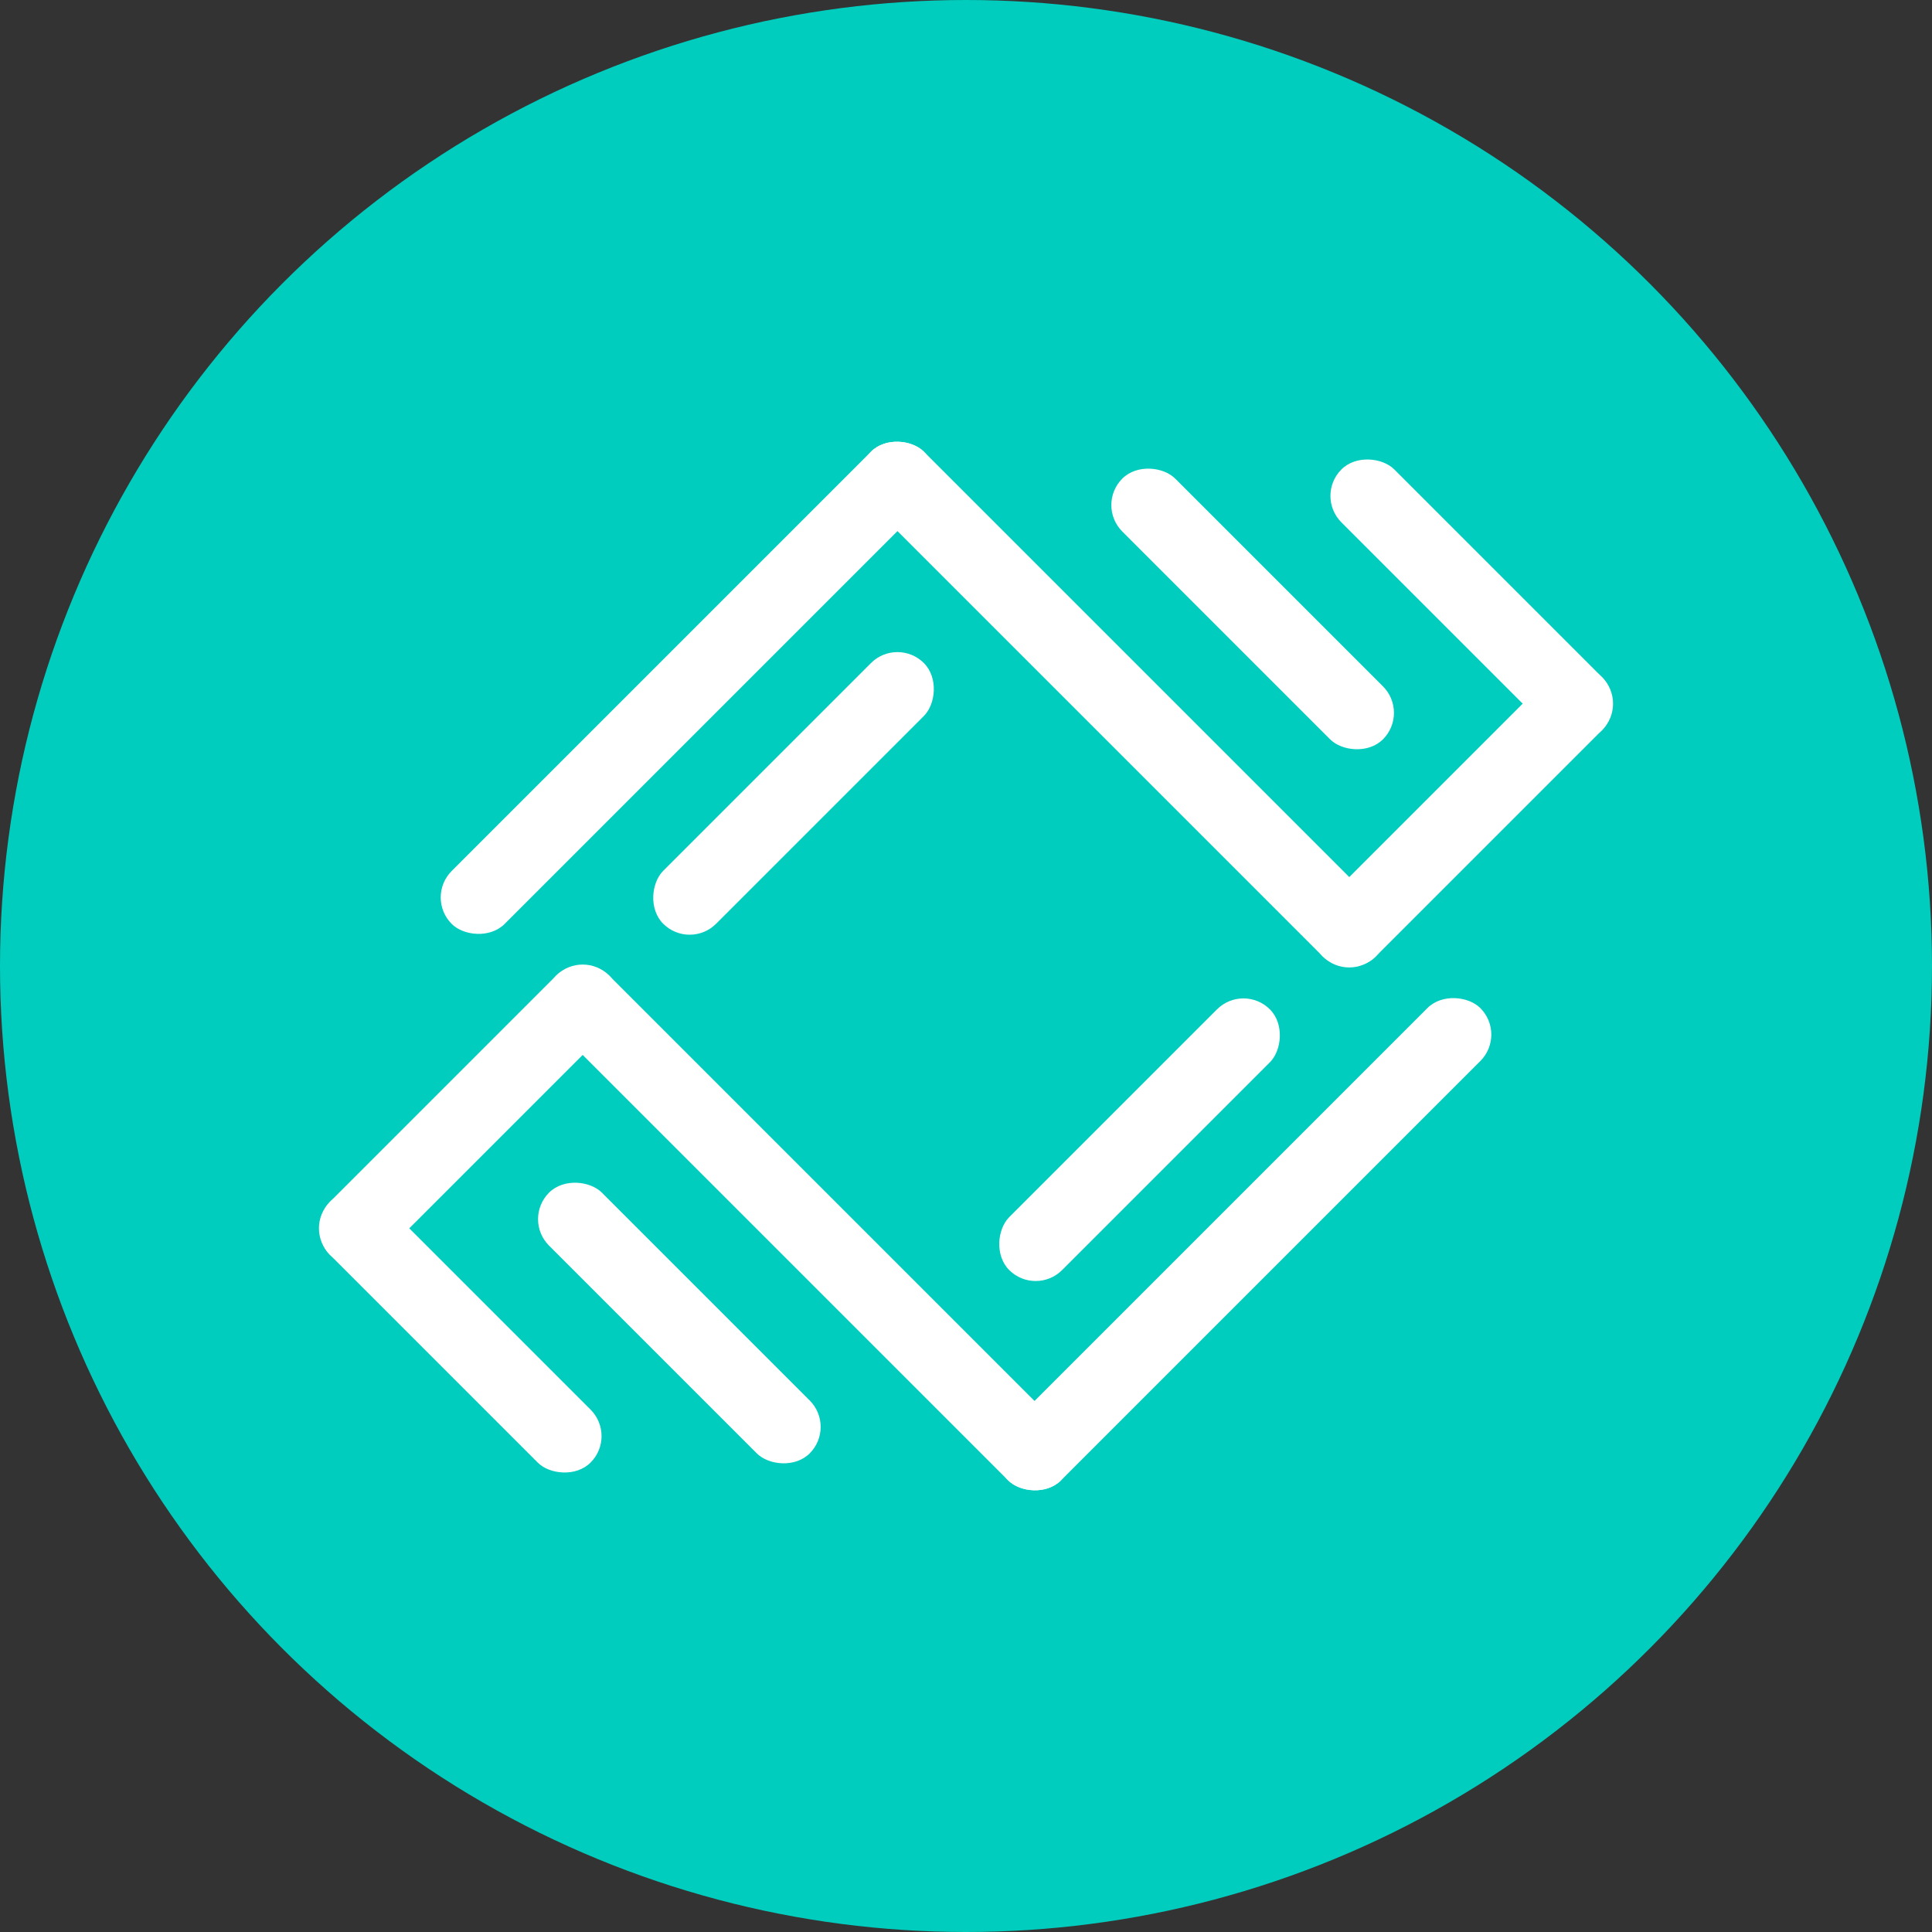 <?xml version="1.0" encoding="UTF-8"?>
<svg id="Layer_1" data-name="Layer 1" xmlns="http://www.w3.org/2000/svg" viewBox="0 0 411 411">
  <rect x="0" y="0" width="411" height="411" fill="#333333" stroke="none"/>
  <defs>
    <style>
      .cls-1 {
        fill: #fff;
      }

      .cls-2 {
        fill: #00cdbe;
      }
    </style>
  </defs>
  <circle class="cls-2" cx="205.5" cy="205.5" r="205.5"/>
  <g>
    <rect class="cls-1" x="89.95" y="244.19" width="15.92" height="78.43" rx="7.96" ry="7.96" transform="translate(-171.72 152.24) rotate(-45)"/>
    <rect class="cls-1" x="136.56" y="242.23" width="15.92" height="78.43" rx="7.96" ry="7.96" transform="translate(-156.68 184.63) rotate(-45)"/>
    <rect class="cls-1" x="234.46" y="203.25" width="15.92" height="78.43" rx="7.96" ry="7.96" transform="translate(242.39 585.32) rotate(-135)"/>
    <rect class="cls-1" x="164.06" y="185.29" width="15.92" height="151.87" rx="7.96" ry="7.96" transform="translate(-134.33 198.15) rotate(-45)"/>
    <rect class="cls-1" x="91.93" y="195.22" width="15.92" height="84.02" rx="7.96" ry="7.96" transform="translate(2.77 475.61) rotate(-135)"/>
    <rect class="cls-1" x="193.66" y="256.72" width="142.07" height="15.93" rx="7.96" ry="7.96" transform="translate(-109.64 264.69) rotate(-45)"/>
    <rect class="cls-1" x="305.13" y="88.38" width="15.92" height="78.43" rx="7.96" ry="7.96" transform="translate(624.7 -3.57) rotate(135)"/>
    <rect class="cls-1" x="258.51" y="90.34" width="15.92" height="78.43" rx="7.96" ry="7.96" transform="translate(546.51 32.73) rotate(135)"/>
    <rect class="cls-1" x="160.85" y="129.57" width="15.92" height="78.43" rx="7.96" ry="7.96" transform="translate(168.83 407.5) rotate(-135)"/>
    <rect class="cls-1" x="231.01" y="73.84" width="15.92" height="151.87" rx="7.96" ry="7.96" transform="translate(513.86 86.71) rotate(135)"/>
    <rect class="cls-1" x="303.15" y="131.76" width="15.92" height="84.02" rx="7.96" ry="7.96" transform="translate(213.99 -169.09) rotate(45)"/>
    <rect class="cls-1" x="75.28" y="138.35" width="142.07" height="15.93" rx="7.96" ry="7.96" transform="translate(-60.6 146.32) rotate(-45)"/>
  </g>
</svg>